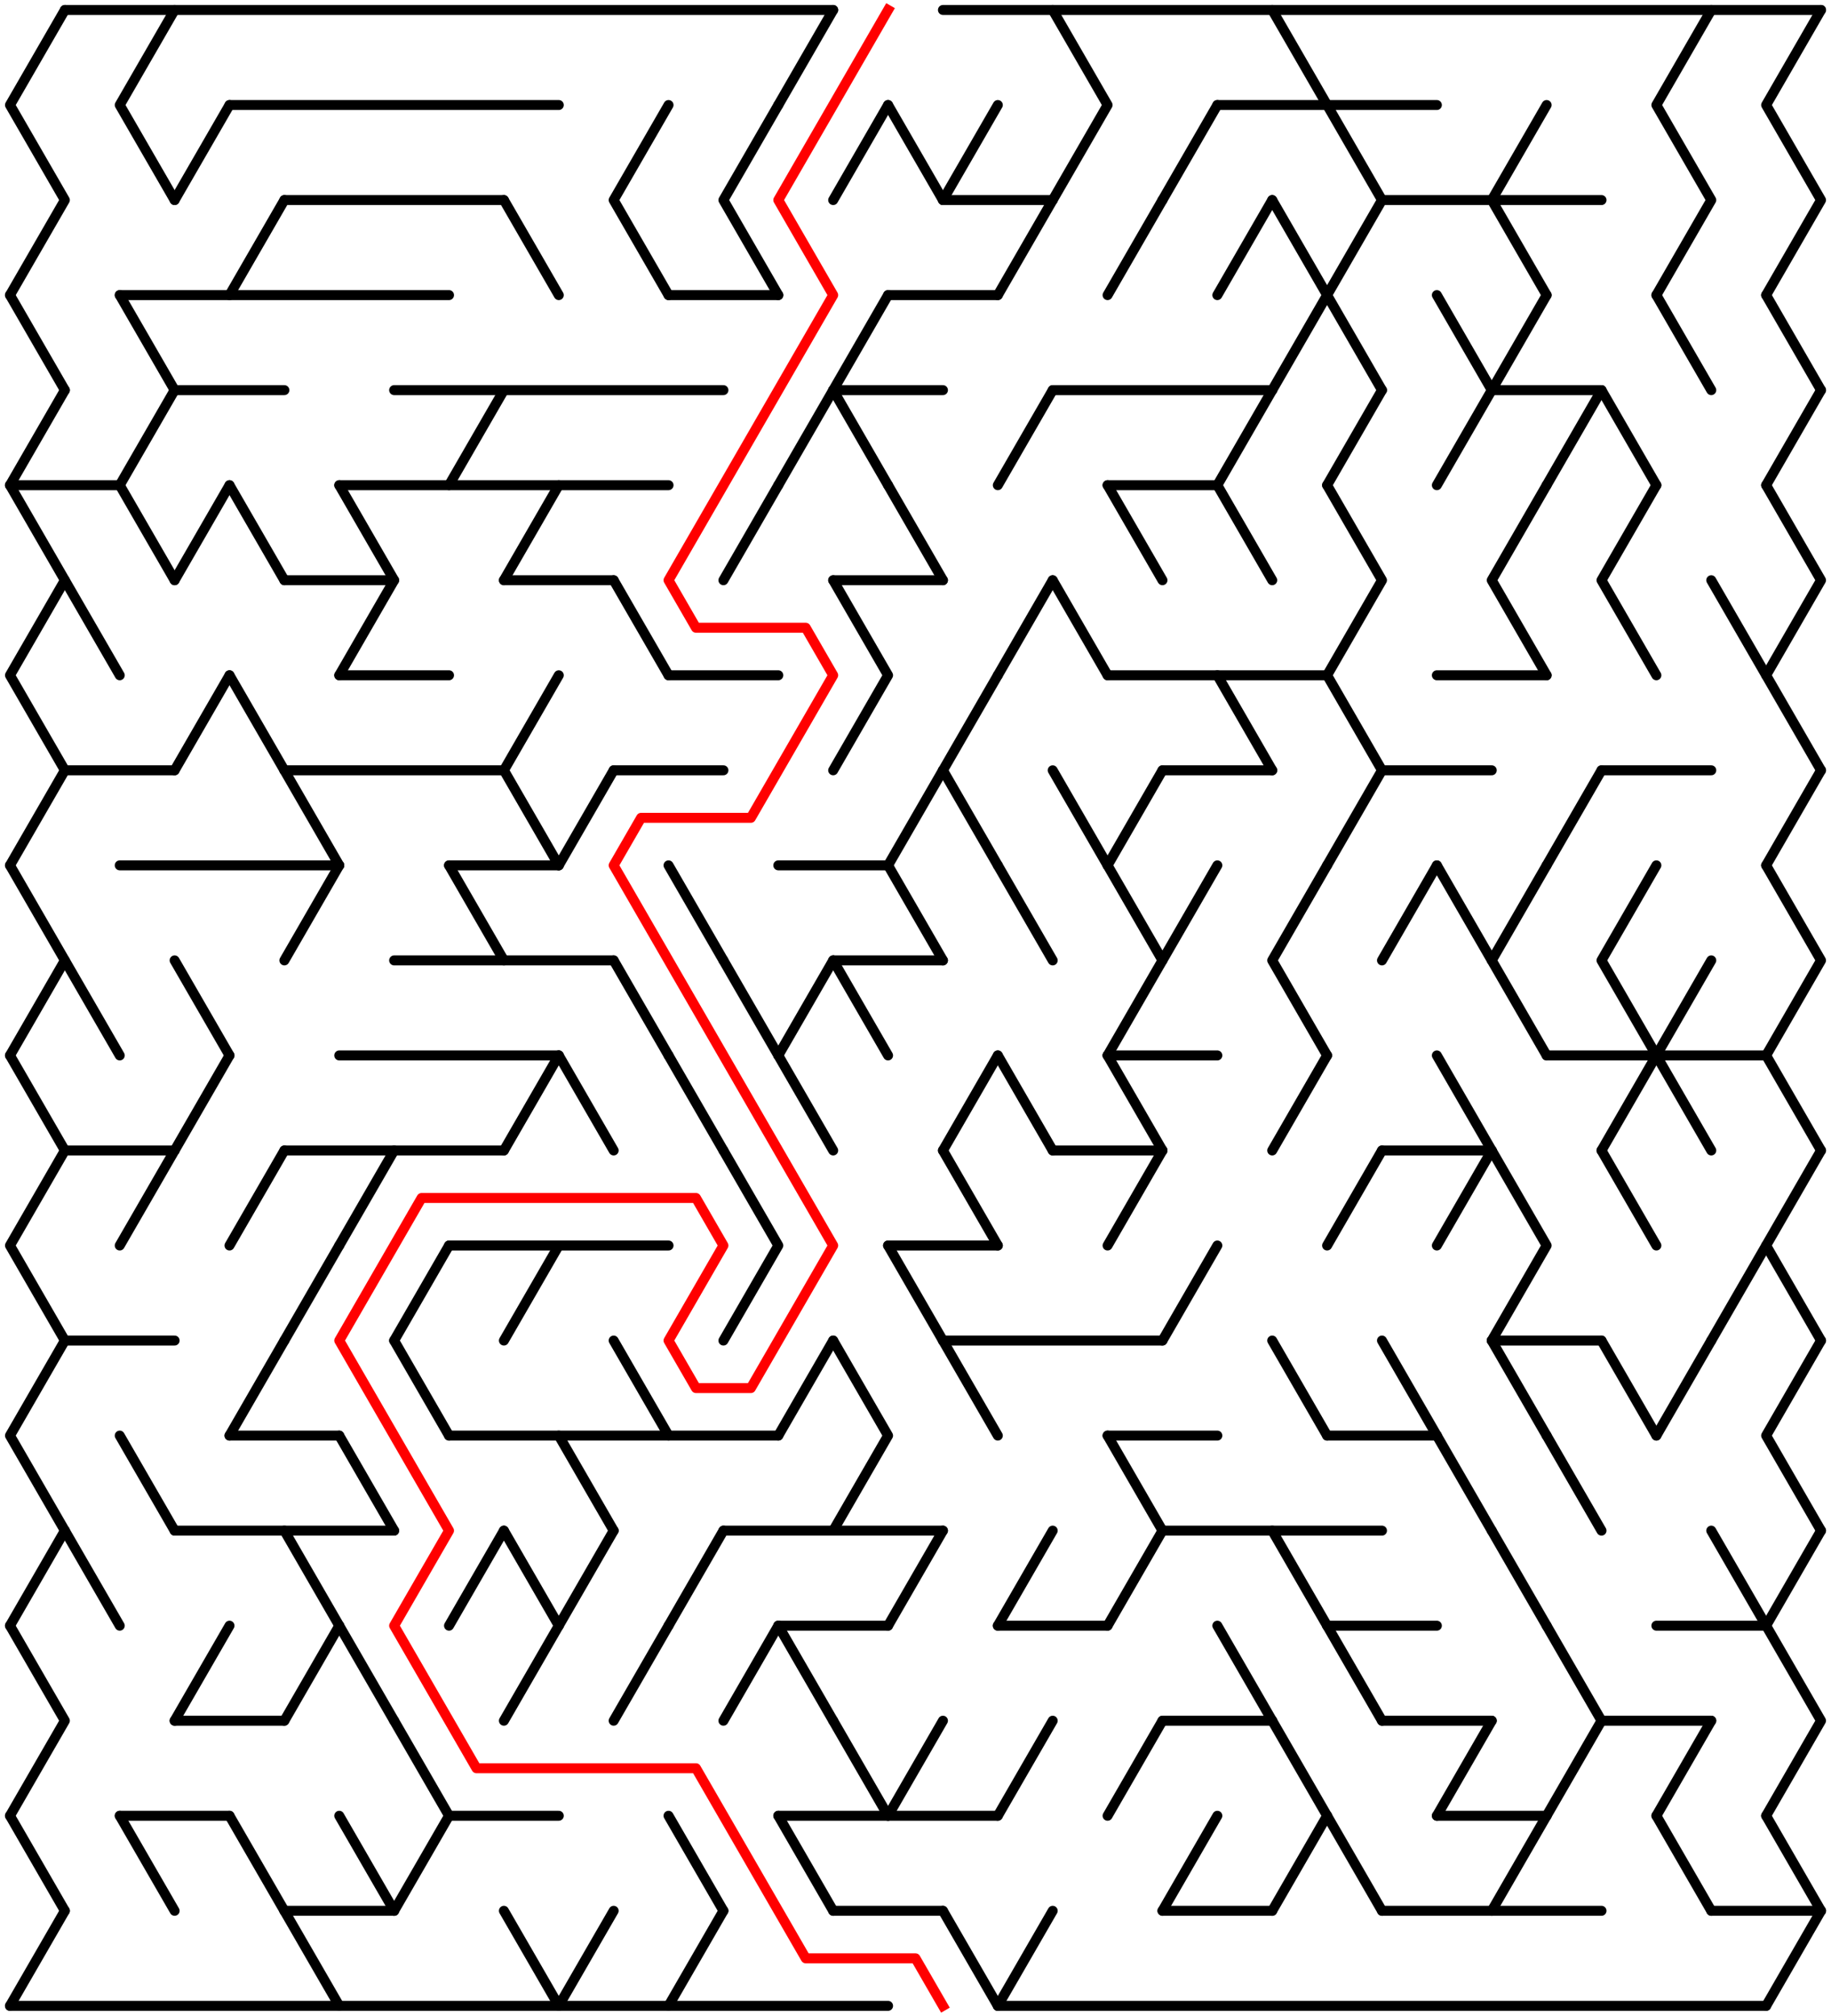 ﻿<?xml version="1.0" encoding="utf-8" standalone="no"?>
<!DOCTYPE svg PUBLIC "-//W3C//DTD SVG 1.1//EN" "http://www.w3.org/Graphics/SVG/1.1/DTD/svg11.dtd">
<svg width="367" height="404.104" version="1.1" xmlns="http://www.w3.org/2000/svg">
  <title>32 by 21 delta maze</title>
  <g fill="none" stroke="#000000" stroke-width="2" stroke-linecap="round" stroke-linejoin="round">
    <line x1="13" y1="2" x2="167" y2="2" />
    <line x1="189" y1="2" x2="365" y2="2" />
    <line x1="46" y1="21.053" x2="112" y2="21.053" />
    <line x1="244" y1="21.053" x2="288" y2="21.053" />
    <line x1="57" y1="40.105" x2="101" y2="40.105" />
    <line x1="189" y1="40.105" x2="211" y2="40.105" />
    <line x1="277" y1="40.105" x2="321" y2="40.105" />
    <line x1="24" y1="59.158" x2="90" y2="59.158" />
    <line x1="134" y1="59.158" x2="156" y2="59.158" />
    <line x1="178" y1="59.158" x2="200" y2="59.158" />
    <line x1="35" y1="78.21" x2="57" y2="78.21" />
    <line x1="79" y1="78.21" x2="145" y2="78.21" />
    <line x1="167" y1="78.21" x2="189" y2="78.21" />
    <line x1="211" y1="78.21" x2="255" y2="78.21" />
    <line x1="299" y1="78.21" x2="321" y2="78.21" />
    <line x1="2" y1="97.263" x2="24" y2="97.263" />
    <line x1="68" y1="97.263" x2="134" y2="97.263" />
    <line x1="222" y1="97.263" x2="244" y2="97.263" />
    <line x1="57" y1="116.315" x2="79" y2="116.315" />
    <line x1="101" y1="116.315" x2="123" y2="116.315" />
    <line x1="167" y1="116.315" x2="189" y2="116.315" />
    <line x1="68" y1="135.368" x2="90" y2="135.368" />
    <line x1="134" y1="135.368" x2="156" y2="135.368" />
    <line x1="222" y1="135.368" x2="266" y2="135.368" />
    <line x1="288" y1="135.368" x2="310" y2="135.368" />
    <line x1="13" y1="154.42" x2="35" y2="154.42" />
    <line x1="57" y1="154.42" x2="101" y2="154.42" />
    <line x1="123" y1="154.42" x2="145" y2="154.42" />
    <line x1="233" y1="154.42" x2="255" y2="154.42" />
    <line x1="277" y1="154.42" x2="299" y2="154.42" />
    <line x1="321" y1="154.42" x2="343" y2="154.42" />
    <line x1="24" y1="173.473" x2="68" y2="173.473" />
    <line x1="90" y1="173.473" x2="112" y2="173.473" />
    <line x1="156" y1="173.473" x2="178" y2="173.473" />
    <line x1="79" y1="192.526" x2="123" y2="192.526" />
    <line x1="167" y1="192.526" x2="189" y2="192.526" />
    <line x1="68" y1="211.578" x2="112" y2="211.578" />
    <line x1="222" y1="211.578" x2="244" y2="211.578" />
    <line x1="310" y1="211.578" x2="354" y2="211.578" />
    <line x1="13" y1="230.631" x2="35" y2="230.631" />
    <line x1="57" y1="230.631" x2="101" y2="230.631" />
    <line x1="211" y1="230.631" x2="233" y2="230.631" />
    <line x1="277" y1="230.631" x2="299" y2="230.631" />
    <line x1="90" y1="249.683" x2="134" y2="249.683" />
    <line x1="178" y1="249.683" x2="200" y2="249.683" />
    <line x1="13" y1="268.736" x2="35" y2="268.736" />
    <line x1="189" y1="268.736" x2="233" y2="268.736" />
    <line x1="299" y1="268.736" x2="321" y2="268.736" />
    <line x1="46" y1="287.788" x2="68" y2="287.788" />
    <line x1="90" y1="287.788" x2="156" y2="287.788" />
    <line x1="222" y1="287.788" x2="244" y2="287.788" />
    <line x1="266" y1="287.788" x2="288" y2="287.788" />
    <line x1="35" y1="306.841" x2="79" y2="306.841" />
    <line x1="145" y1="306.841" x2="189" y2="306.841" />
    <line x1="233" y1="306.841" x2="277" y2="306.841" />
    <line x1="156" y1="325.894" x2="178" y2="325.894" />
    <line x1="200" y1="325.894" x2="222" y2="325.894" />
    <line x1="266" y1="325.894" x2="288" y2="325.894" />
    <line x1="332" y1="325.894" x2="354" y2="325.894" />
    <line x1="35" y1="344.946" x2="57" y2="344.946" />
    <line x1="233" y1="344.946" x2="255" y2="344.946" />
    <line x1="277" y1="344.946" x2="299" y2="344.946" />
    <line x1="321" y1="344.946" x2="343" y2="344.946" />
    <line x1="24" y1="363.999" x2="46" y2="363.999" />
    <line x1="90" y1="363.999" x2="112" y2="363.999" />
    <line x1="156" y1="363.999" x2="200" y2="363.999" />
    <line x1="288" y1="363.999" x2="310" y2="363.999" />
    <line x1="57" y1="383.051" x2="79" y2="383.051" />
    <line x1="167" y1="383.051" x2="189" y2="383.051" />
    <line x1="233" y1="383.051" x2="255" y2="383.051" />
    <line x1="277" y1="383.051" x2="321" y2="383.051" />
    <line x1="343" y1="383.051" x2="365" y2="383.051" />
    <line x1="2" y1="402.104" x2="178" y2="402.104" />
    <line x1="200" y1="402.104" x2="354" y2="402.104" />
    <polyline points="13,2 2,21.053 13,40.105 2,59.158" />
    <line x1="2" y1="59.158" x2="13" y2="78.21" />
    <line x1="13" y1="78.21" x2="2" y2="97.263" />
    <polyline points="2,97.263 13,116.315 2,135.368 13,154.42" />
    <line x1="13" y1="154.42" x2="2" y2="173.473" />
    <polyline points="2,173.473 13,192.526 2,211.578" />
    <line x1="2" y1="211.578" x2="13" y2="230.631" />
    <polyline points="13,230.631 2,249.683 13,268.736" />
    <polyline points="13,268.736 2,287.788 13,306.841" />
    <line x1="13" y1="306.841" x2="2" y2="325.894" />
    <polyline points="2,325.894 13,344.946 2,363.999" />
    <line x1="2" y1="363.999" x2="13" y2="383.051" />
    <line x1="13" y1="383.051" x2="2" y2="402.104" />
    <line x1="13" y1="116.315" x2="24" y2="135.368" />
    <line x1="13" y1="192.526" x2="24" y2="211.578" />
    <line x1="13" y1="306.841" x2="24" y2="325.894" />
    <polyline points="35,2 24,21.053 35,40.105" />
    <line x1="24" y1="59.158" x2="35" y2="78.21" />
    <line x1="35" y1="78.21" x2="24" y2="97.263" />
    <line x1="24" y1="97.263" x2="35" y2="116.315" />
    <line x1="35" y1="230.631" x2="24" y2="249.683" />
    <line x1="24" y1="287.788" x2="35" y2="306.841" />
    <line x1="24" y1="363.999" x2="35" y2="383.051" />
    <line x1="46" y1="21.053" x2="35" y2="40.105" />
    <line x1="46" y1="97.263" x2="35" y2="116.315" />
    <line x1="46" y1="135.368" x2="35" y2="154.42" />
    <line x1="35" y1="192.526" x2="46" y2="211.578" />
    <line x1="46" y1="211.578" x2="35" y2="230.631" />
    <line x1="46" y1="325.894" x2="35" y2="344.946" />
    <line x1="57" y1="40.105" x2="46" y2="59.158" />
    <line x1="46" y1="97.263" x2="57" y2="116.315" />
    <line x1="46" y1="135.368" x2="57" y2="154.42" />
    <line x1="57" y1="230.631" x2="46" y2="249.683" />
    <line x1="57" y1="268.736" x2="46" y2="287.788" />
    <line x1="46" y1="363.999" x2="57" y2="383.051" />
    <line x1="57" y1="154.42" x2="68" y2="173.473" />
    <line x1="68" y1="173.473" x2="57" y2="192.526" />
    <line x1="68" y1="249.683" x2="57" y2="268.736" />
    <line x1="57" y1="306.841" x2="68" y2="325.894" />
    <line x1="68" y1="325.894" x2="57" y2="344.946" />
    <line x1="57" y1="383.051" x2="68" y2="402.104" />
    <polyline points="68,97.263 79,116.315 68,135.368" />
    <line x1="79" y1="230.631" x2="68" y2="249.683" />
    <line x1="68" y1="287.788" x2="79" y2="306.841" />
    <line x1="68" y1="325.894" x2="79" y2="344.946" />
    <line x1="68" y1="363.999" x2="79" y2="383.051" />
    <line x1="90" y1="249.683" x2="79" y2="268.736" />
    <line x1="79" y1="268.736" x2="90" y2="287.788" />
    <line x1="79" y1="344.946" x2="90" y2="363.999" />
    <line x1="90" y1="363.999" x2="79" y2="383.051" />
    <line x1="101" y1="78.21" x2="90" y2="97.263" />
    <line x1="90" y1="173.473" x2="101" y2="192.526" />
    <line x1="101" y1="306.841" x2="90" y2="325.894" />
    <line x1="101" y1="40.105" x2="112" y2="59.158" />
    <line x1="112" y1="97.263" x2="101" y2="116.315" />
    <line x1="112" y1="135.368" x2="101" y2="154.42" />
    <line x1="101" y1="154.42" x2="112" y2="173.473" />
    <line x1="112" y1="211.578" x2="101" y2="230.631" />
    <line x1="112" y1="249.683" x2="101" y2="268.736" />
    <line x1="101" y1="306.841" x2="112" y2="325.894" />
    <line x1="112" y1="325.894" x2="101" y2="344.946" />
    <line x1="101" y1="383.051" x2="112" y2="402.104" />
    <line x1="123" y1="154.42" x2="112" y2="173.473" />
    <line x1="112" y1="211.578" x2="123" y2="230.631" />
    <line x1="112" y1="287.788" x2="123" y2="306.841" />
    <line x1="123" y1="306.841" x2="112" y2="325.894" />
    <line x1="123" y1="383.051" x2="112" y2="402.104" />
    <polyline points="134,21.053 123,40.105 134,59.158" />
    <line x1="123" y1="116.315" x2="134" y2="135.368" />
    <line x1="123" y1="192.526" x2="134" y2="211.578" />
    <line x1="123" y1="268.736" x2="134" y2="287.788" />
    <line x1="134" y1="325.894" x2="123" y2="344.946" />
    <line x1="134" y1="173.473" x2="145" y2="192.526" />
    <line x1="134" y1="211.578" x2="145" y2="230.631" />
    <line x1="145" y1="306.841" x2="134" y2="325.894" />
    <line x1="134" y1="363.999" x2="145" y2="383.051" />
    <line x1="145" y1="383.051" x2="134" y2="402.104" />
    <polyline points="156,21.053 145,40.105 156,59.158" />
    <line x1="156" y1="97.263" x2="145" y2="116.315" />
    <line x1="145" y1="192.526" x2="156" y2="211.578" />
    <polyline points="145,230.631 156,249.683 145,268.736" />
    <line x1="156" y1="325.894" x2="145" y2="344.946" />
    <line x1="167" y1="2" x2="156" y2="21.053" />
    <line x1="167" y1="78.21" x2="156" y2="97.263" />
    <line x1="167" y1="192.526" x2="156" y2="211.578" />
    <line x1="156" y1="211.578" x2="167" y2="230.631" />
    <line x1="167" y1="268.736" x2="156" y2="287.788" />
    <line x1="156" y1="325.894" x2="167" y2="344.946" />
    <line x1="156" y1="363.999" x2="167" y2="383.051" />
    <line x1="178" y1="21.053" x2="167" y2="40.105" />
    <line x1="178" y1="59.158" x2="167" y2="78.21" />
    <line x1="167" y1="78.21" x2="178" y2="97.263" />
    <polyline points="167,116.315 178,135.368 167,154.42" />
    <line x1="167" y1="192.526" x2="178" y2="211.578" />
    <polyline points="167,268.736 178,287.788 167,306.841" />
    <line x1="167" y1="344.946" x2="178" y2="363.999" />
    <line x1="178" y1="21.053" x2="189" y2="40.105" />
    <line x1="178" y1="97.263" x2="189" y2="116.315" />
    <line x1="189" y1="154.42" x2="178" y2="173.473" />
    <line x1="178" y1="173.473" x2="189" y2="192.526" />
    <line x1="178" y1="249.683" x2="189" y2="268.736" />
    <line x1="189" y1="306.841" x2="178" y2="325.894" />
    <line x1="189" y1="344.946" x2="178" y2="363.999" />
    <line x1="200" y1="21.053" x2="189" y2="40.105" />
    <line x1="200" y1="135.368" x2="189" y2="154.42" />
    <line x1="189" y1="154.42" x2="200" y2="173.473" />
    <line x1="200" y1="211.578" x2="189" y2="230.631" />
    <line x1="189" y1="230.631" x2="200" y2="249.683" />
    <line x1="189" y1="268.736" x2="200" y2="287.788" />
    <line x1="189" y1="383.051" x2="200" y2="402.104" />
    <line x1="211" y1="40.105" x2="200" y2="59.158" />
    <line x1="211" y1="78.21" x2="200" y2="97.263" />
    <line x1="211" y1="116.315" x2="200" y2="135.368" />
    <line x1="200" y1="173.473" x2="211" y2="192.526" />
    <line x1="200" y1="211.578" x2="211" y2="230.631" />
    <line x1="211" y1="306.841" x2="200" y2="325.894" />
    <line x1="211" y1="344.946" x2="200" y2="363.999" />
    <line x1="211" y1="383.051" x2="200" y2="402.104" />
    <polyline points="211,2 222,21.053 211,40.105" />
    <line x1="211" y1="116.315" x2="222" y2="135.368" />
    <line x1="211" y1="154.42" x2="222" y2="173.473" />
    <line x1="233" y1="40.105" x2="222" y2="59.158" />
    <line x1="222" y1="97.263" x2="233" y2="116.315" />
    <line x1="233" y1="154.42" x2="222" y2="173.473" />
    <polyline points="222,173.473 233,192.526 222,211.578" />
    <line x1="222" y1="211.578" x2="233" y2="230.631" />
    <line x1="233" y1="230.631" x2="222" y2="249.683" />
    <line x1="222" y1="287.788" x2="233" y2="306.841" />
    <line x1="233" y1="306.841" x2="222" y2="325.894" />
    <line x1="233" y1="344.946" x2="222" y2="363.999" />
    <line x1="244" y1="21.053" x2="233" y2="40.105" />
    <line x1="244" y1="173.473" x2="233" y2="192.526" />
    <line x1="244" y1="249.683" x2="233" y2="268.736" />
    <line x1="244" y1="363.999" x2="233" y2="383.051" />
    <line x1="255" y1="40.105" x2="244" y2="59.158" />
    <line x1="255" y1="78.21" x2="244" y2="97.263" />
    <line x1="244" y1="97.263" x2="255" y2="116.315" />
    <line x1="244" y1="135.368" x2="255" y2="154.42" />
    <line x1="244" y1="325.894" x2="255" y2="344.946" />
    <line x1="255" y1="2" x2="266" y2="21.053" />
    <line x1="255" y1="40.105" x2="266" y2="59.158" />
    <line x1="266" y1="59.158" x2="255" y2="78.21" />
    <polyline points="266,173.473 255,192.526 266,211.578" />
    <line x1="266" y1="211.578" x2="255" y2="230.631" />
    <line x1="255" y1="268.736" x2="266" y2="287.788" />
    <line x1="255" y1="306.841" x2="266" y2="325.894" />
    <line x1="255" y1="344.946" x2="266" y2="363.999" />
    <line x1="266" y1="363.999" x2="255" y2="383.051" />
    <polyline points="266,21.053 277,40.105 266,59.158" />
    <line x1="266" y1="59.158" x2="277" y2="78.21" />
    <line x1="277" y1="78.21" x2="266" y2="97.263" />
    <polyline points="266,97.263 277,116.315 266,135.368 277,154.42" />
    <line x1="277" y1="154.42" x2="266" y2="173.473" />
    <line x1="277" y1="230.631" x2="266" y2="249.683" />
    <line x1="266" y1="325.894" x2="277" y2="344.946" />
    <line x1="266" y1="363.999" x2="277" y2="383.051" />
    <line x1="288" y1="173.473" x2="277" y2="192.526" />
    <line x1="277" y1="268.736" x2="288" y2="287.788" />
    <line x1="288" y1="59.158" x2="299" y2="78.21" />
    <line x1="299" y1="78.21" x2="288" y2="97.263" />
    <line x1="288" y1="173.473" x2="299" y2="192.526" />
    <line x1="288" y1="211.578" x2="299" y2="230.631" />
    <line x1="299" y1="230.631" x2="288" y2="249.683" />
    <line x1="288" y1="287.788" x2="299" y2="306.841" />
    <line x1="299" y1="344.946" x2="288" y2="363.999" />
    <polyline points="310,21.053 299,40.105 310,59.158" />
    <line x1="310" y1="59.158" x2="299" y2="78.21" />
    <polyline points="310,97.263 299,116.315 310,135.368" />
    <polyline points="310,173.473 299,192.526 310,211.578" />
    <polyline points="299,230.631 310,249.683 299,268.736" />
    <line x1="299" y1="268.736" x2="310" y2="287.788" />
    <line x1="299" y1="306.841" x2="310" y2="325.894" />
    <line x1="310" y1="363.999" x2="299" y2="383.051" />
    <line x1="321" y1="78.21" x2="310" y2="97.263" />
    <line x1="321" y1="154.42" x2="310" y2="173.473" />
    <line x1="310" y1="287.788" x2="321" y2="306.841" />
    <polyline points="310,325.894 321,344.946 310,363.999" />
    <line x1="321" y1="78.21" x2="332" y2="97.263" />
    <polyline points="332,97.263 321,116.315 332,135.368" />
    <polyline points="332,173.473 321,192.526 332,211.578" />
    <line x1="332" y1="211.578" x2="321" y2="230.631" />
    <line x1="321" y1="230.631" x2="332" y2="249.683" />
    <line x1="321" y1="268.736" x2="332" y2="287.788" />
    <polyline points="343,2 332,21.053 343,40.105 332,59.158" />
    <line x1="332" y1="59.158" x2="343" y2="78.21" />
    <line x1="343" y1="192.526" x2="332" y2="211.578" />
    <line x1="332" y1="211.578" x2="343" y2="230.631" />
    <line x1="343" y1="268.736" x2="332" y2="287.788" />
    <line x1="343" y1="344.946" x2="332" y2="363.999" />
    <line x1="332" y1="363.999" x2="343" y2="383.051" />
    <line x1="343" y1="116.315" x2="354" y2="135.368" />
    <line x1="354" y1="249.683" x2="343" y2="268.736" />
    <line x1="343" y1="306.841" x2="354" y2="325.894" />
    <polyline points="365,2 354,21.053 365,40.105 354,59.158" />
    <line x1="354" y1="59.158" x2="365" y2="78.21" />
    <line x1="365" y1="78.21" x2="354" y2="97.263" />
    <polyline points="354,97.263 365,116.315 354,135.368 365,154.42" />
    <line x1="365" y1="154.42" x2="354" y2="173.473" />
    <polyline points="354,173.473 365,192.526 354,211.578" />
    <line x1="354" y1="211.578" x2="365" y2="230.631" />
    <polyline points="365,230.631 354,249.683 365,268.736" />
    <polyline points="365,268.736 354,287.788 365,306.841" />
    <line x1="365" y1="306.841" x2="354" y2="325.894" />
    <polyline points="354,325.894 365,344.946 354,363.999" />
    <line x1="354" y1="363.999" x2="365" y2="383.051" />
    <line x1="365" y1="383.051" x2="354" y2="402.104" />
  </g>
  <polyline fill="none" stroke="#ff0000" stroke-width="2" stroke-linecap="square" stroke-linejoin="round" points="178,2 156,40.105 167,59.158 134,116.315 139.5,125.842 161.5,125.842 167,135.368 150.5,163.947 128.5,163.947 123,173.473 167,249.683 150.5,278.262 139.5,278.262 134,268.736 145,249.683 139.5,240.157 84.5,240.157 68,268.736 90,306.841 79,325.894 95.5,354.472 139.5,354.472 161.5,392.577 183.5,392.577 189,402.104" />
  <type>Rectangular</type>
</svg>